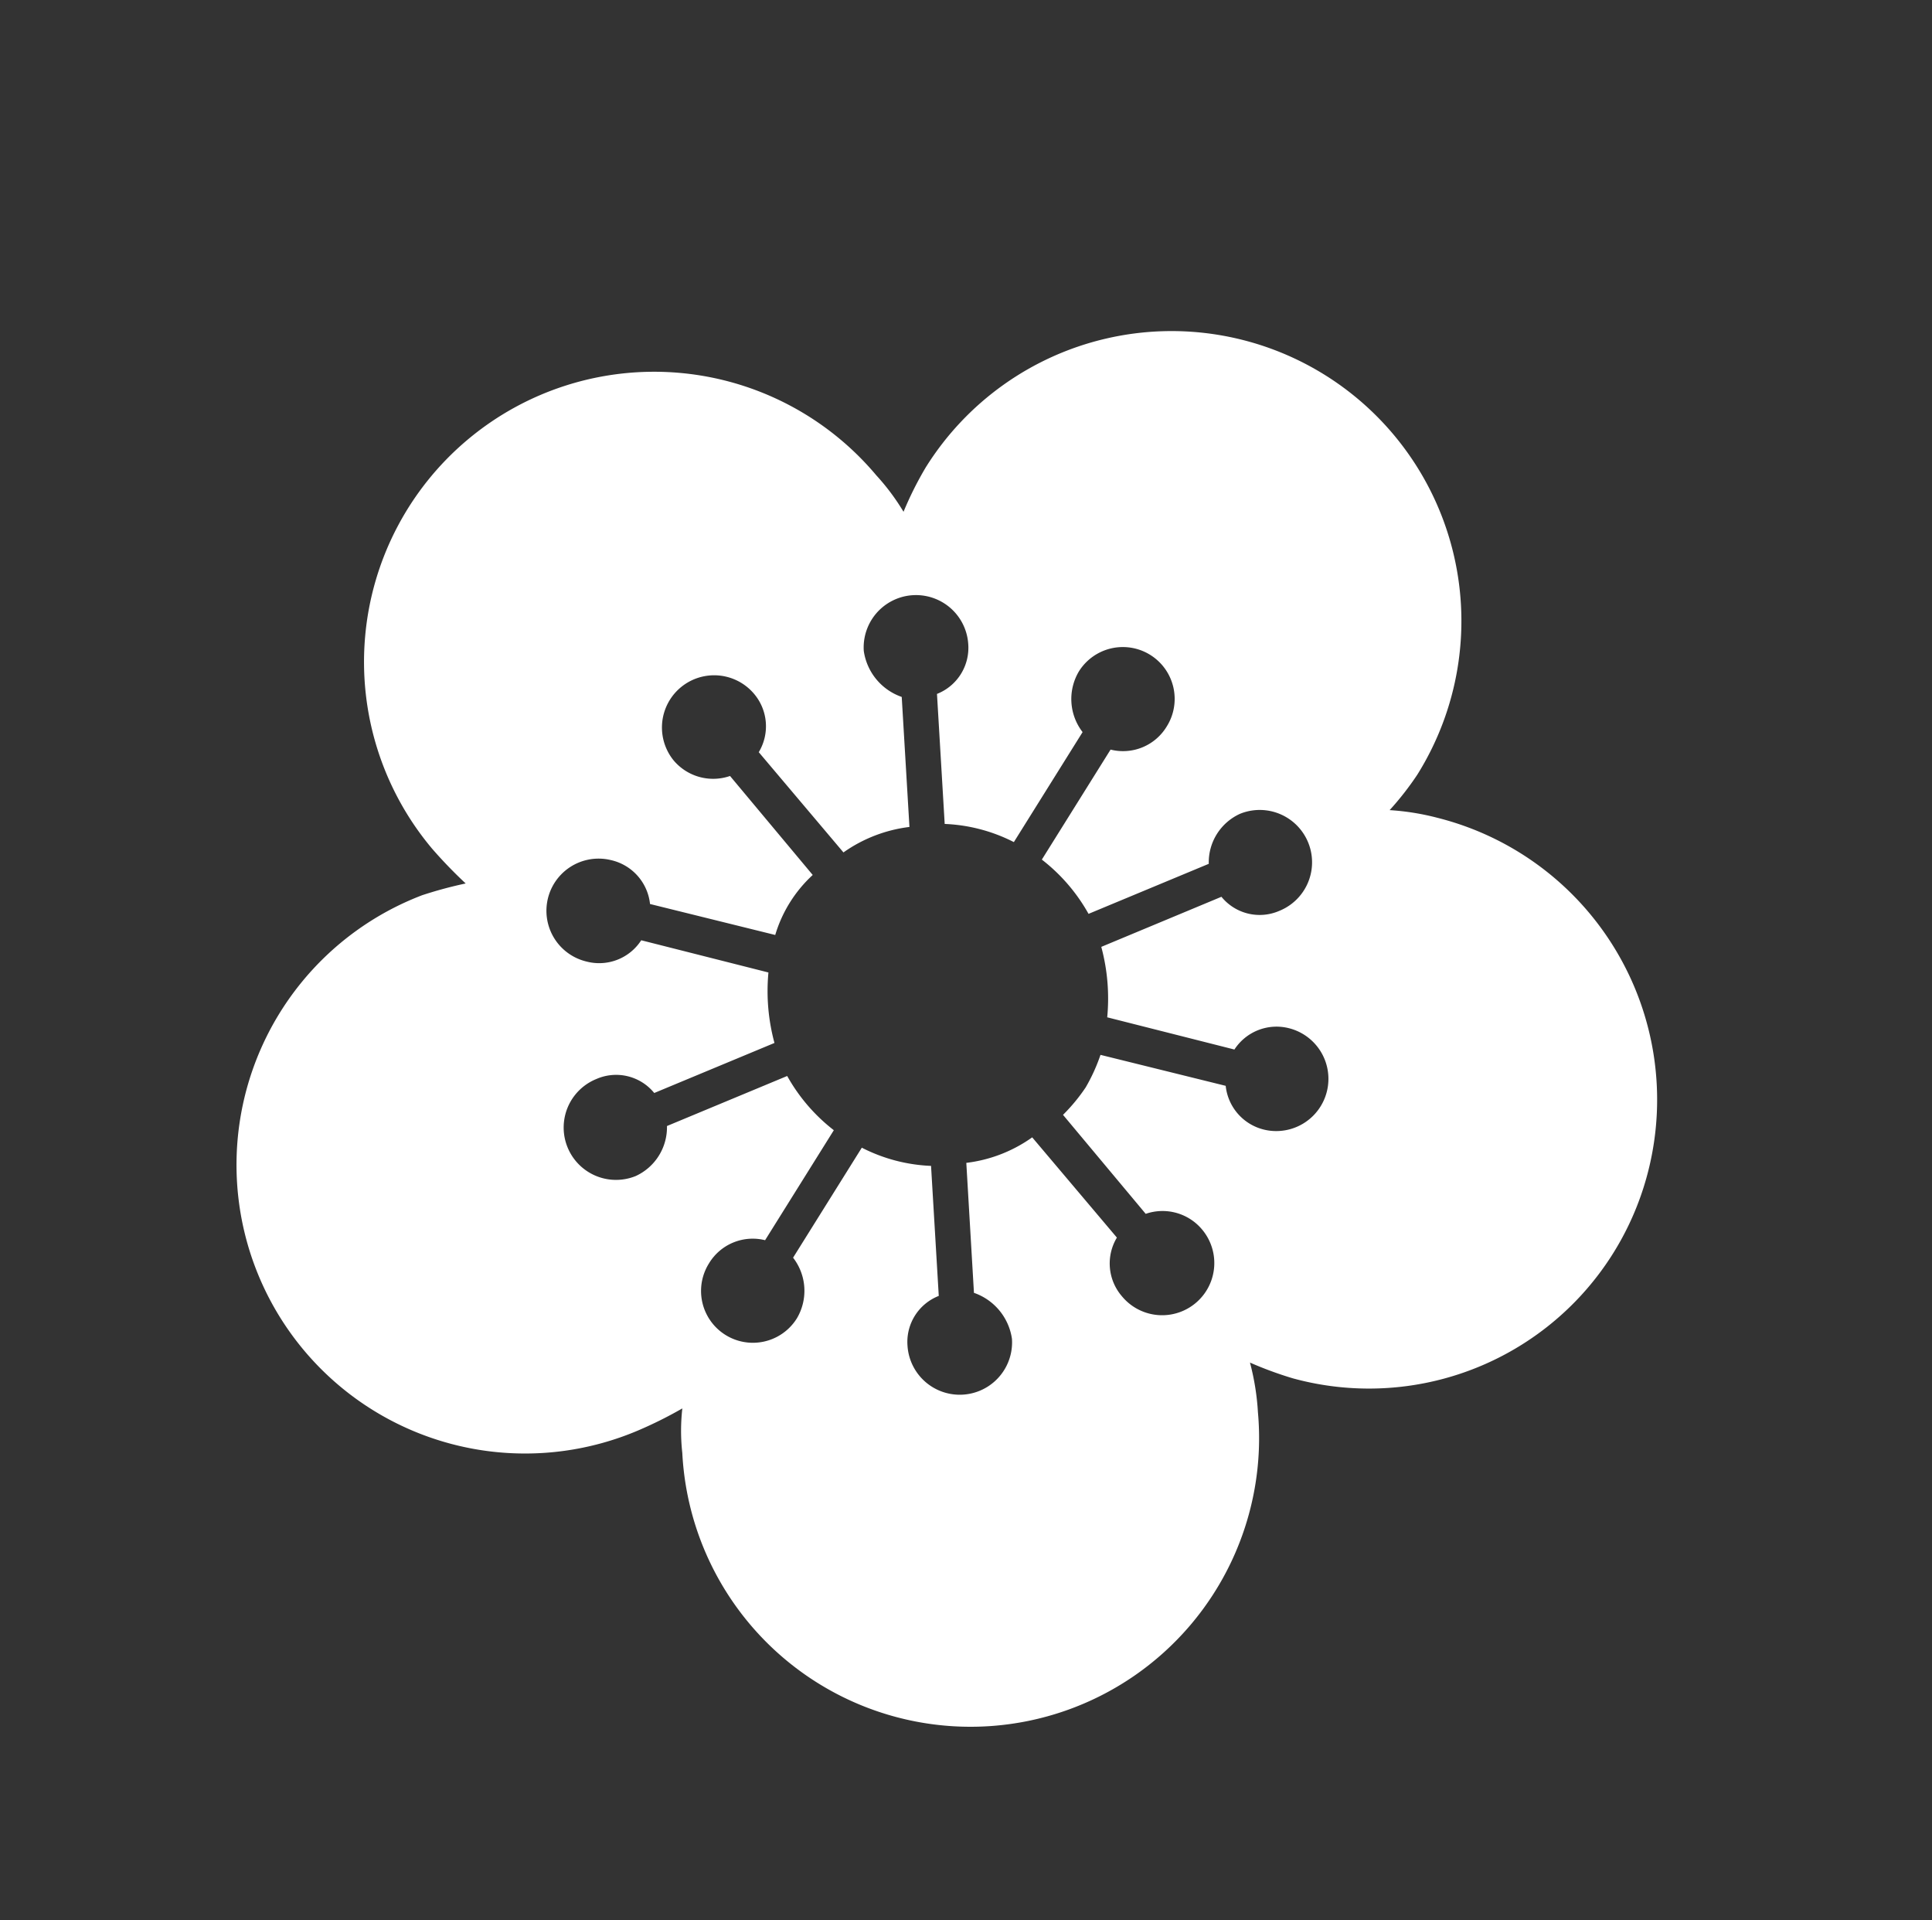<svg xmlns="http://www.w3.org/2000/svg" width="109.793" height="109.109" viewBox="0 0 109.793 109.109">
  <rect x="0" y="0" width="109.793" height="109.109" fill="#333333" stroke="none"/>
  <path id="Tracé_2420" data-name="Tracé 2420" d="M1635.759,2595.585A16.514,16.514,0,0,0,1615,2585a14.31,14.31,0,0,0-2.543,1.072,16.819,16.819,0,0,0,.266-2.545,16.471,16.471,0,1,0-32.942,0,19.708,19.708,0,0,0,.266,2.812,12.841,12.841,0,0,0-2.408-.936,16.486,16.486,0,0,0-10.178,31.363,26.621,26.621,0,0,0,2.679.669,23.7,23.7,0,0,0-1.744,1.877,16.4,16.4,0,1,0,26.514,19.3,23.6,23.6,0,0,0,1.478-2.41,11.313,11.313,0,0,0,1.337,2.143,16.4,16.4,0,1,0,26.513-19.3,14.172,14.172,0,0,0-1.875-2.148,21.212,21.212,0,0,0,2.543-.533A16.37,16.37,0,0,0,1635.759,2595.585Zm-29.6,13a10.182,10.182,0,0,1-.266,2.007l6.966,2.279a2.929,2.929,0,0,1,3.212-.936,2.964,2.964,0,1,1-1.875,5.624,2.85,2.85,0,0,1-2.01-2.676l-7.1-2.279a8.128,8.128,0,0,1-2.407,3.214l4.282,6.032a3.261,3.261,0,0,1,3.217,1.072,2.974,2.974,0,1,1-4.82,3.487,2.807,2.807,0,0,1,0-3.351l-4.287-6.032a9.464,9.464,0,0,1-3.885,1.208v7.37a3.071,3.071,0,0,1,2.01,2.813,2.945,2.945,0,1,1-5.891,0,2.9,2.9,0,0,1,2.006-2.812v-7.37a10.148,10.148,0,0,1-3.88-1.208l-4.287,6.032a3.048,3.048,0,0,1,0,3.351,2.974,2.974,0,1,1-4.82-3.487,2.792,2.792,0,0,1,3.212-1.072l4.287-6.032a11.288,11.288,0,0,1-2.413-3.214l-7.1,2.279a2.846,2.846,0,0,1-2.005,2.676,2.964,2.964,0,1,1-1.875-5.624,2.866,2.866,0,0,1,3.212.936l6.966-2.279a7.579,7.579,0,0,1,0-4.02l-6.966-2.279a2.935,2.935,0,0,1-3.212.94,2.967,2.967,0,0,1,1.875-5.629,2.851,2.851,0,0,1,2.005,2.677l7.1,2.279a8.224,8.224,0,0,1,2.413-3.215l-4.287-6.032a3.255,3.255,0,0,1-3.212-1.071,2.974,2.974,0,1,1,4.82-3.487,2.816,2.816,0,0,1,0,3.351l4.287,6.032a9.471,9.471,0,0,1,3.88-1.208v-7.37a3.074,3.074,0,0,1-2.006-2.812,2.945,2.945,0,1,1,5.891,0,2.9,2.9,0,0,1-2.01,2.812v7.37a10.153,10.153,0,0,1,3.885,1.208l4.287-6.032a3.028,3.028,0,0,1,0-3.351,2.974,2.974,0,1,1,4.82,3.487,2.8,2.8,0,0,1-3.217,1.071l-4.282,6.032a11.253,11.253,0,0,1,2.407,3.215l7.1-2.279a2.855,2.855,0,0,1,2.01-2.677,2.967,2.967,0,0,1,1.875,5.629,2.868,2.868,0,0,1-3.212-.94l-6.966,2.279A10.185,10.185,0,0,1,1606.159,2608.59Z" transform="matrix(0.848, 0.53, -0.53, 0.848, 82.226, -3001.562)" fill="#fff"/>
</svg>
